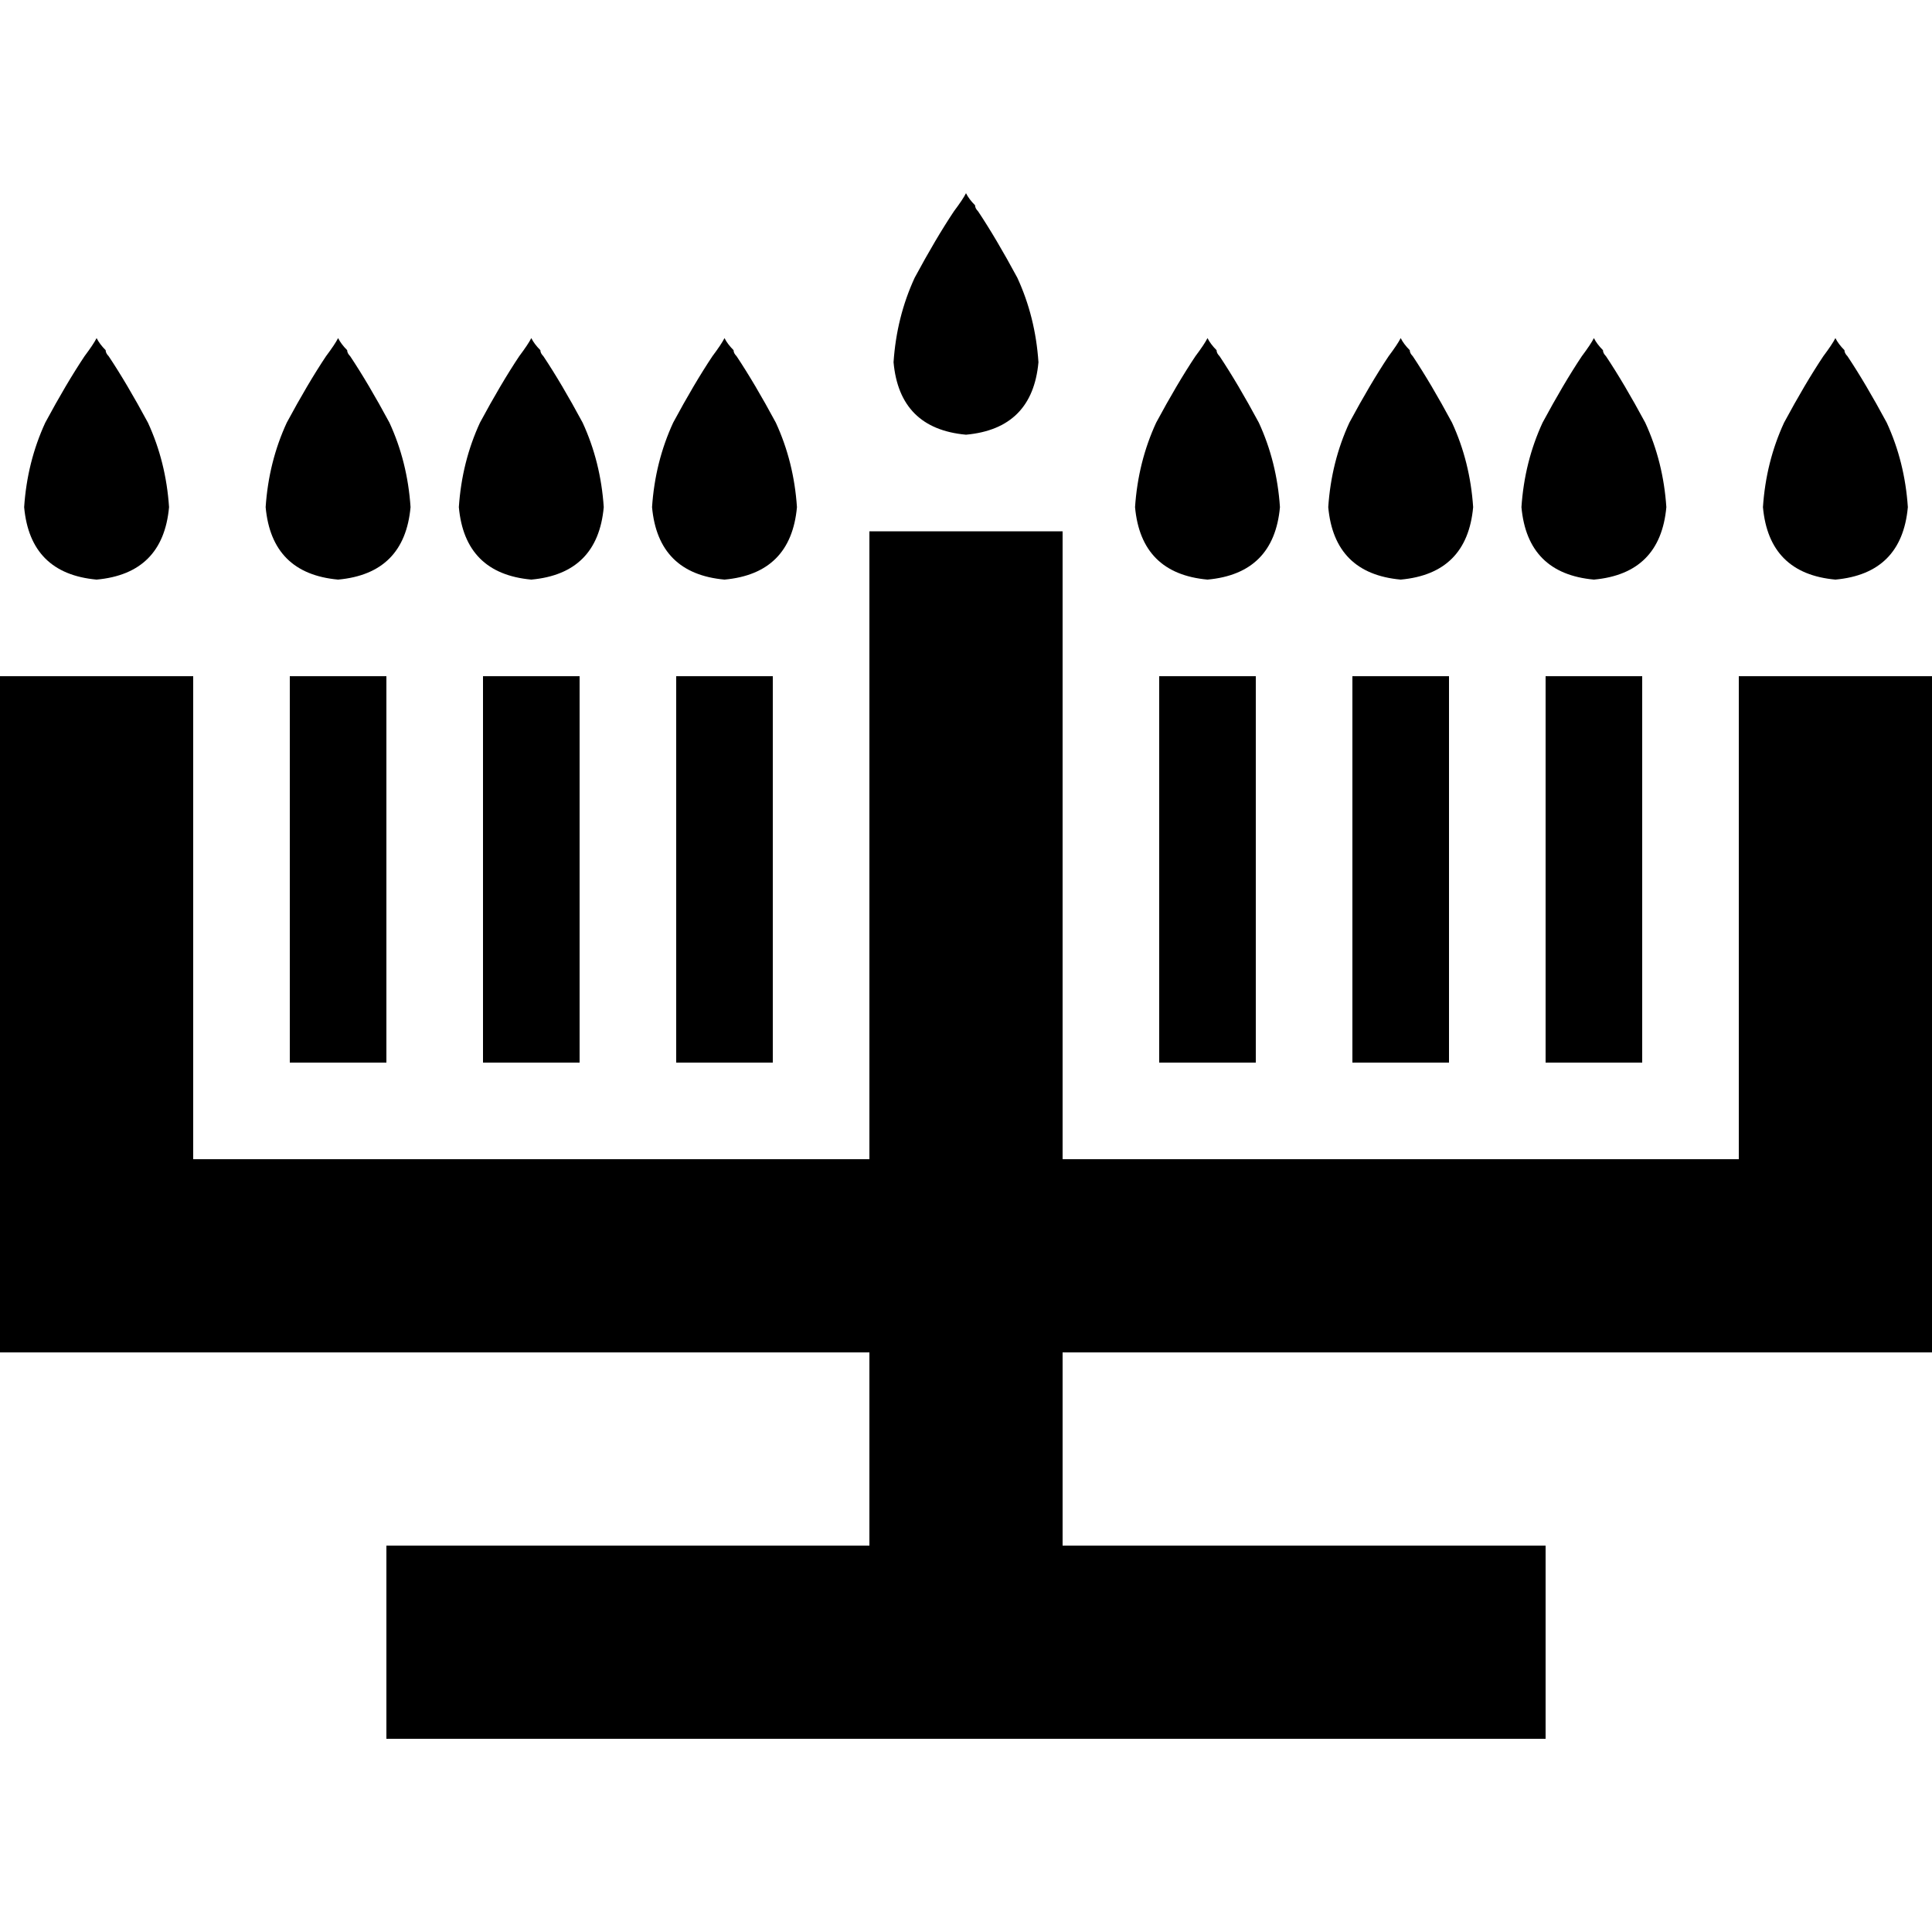 <svg xmlns="http://www.w3.org/2000/svg" viewBox="0 0 512 512">
  <path d="M 252.8 56 Q 252.8 56 252.8 56 L 252.8 56 L 252.8 56 Q 255.2 52.8 256 51.2 Q 256.8 52.8 258.4 54.4 Q 258.4 55.2 259.2 56 Q 259.2 56 259.2 56 Q 264 63.2 269.6 73.6 Q 274.4 84 275.2 96 Q 273.6 113.6 256 115.2 Q 238.4 113.6 236.8 96 Q 237.6 84 242.4 73.6 Q 248 63.2 252.8 56 Q 252.8 56 252.8 56 L 252.8 56 Z M 22.4 94.4 Q 22.4 94.4 22.4 94.4 L 22.4 94.4 L 22.4 94.4 Q 24.8 91.2 25.6 89.6 Q 26.4 91.2 28 92.8 Q 28 93.6 28.8 94.4 L 28.8 94.4 L 28.8 94.4 Q 28.8 94.4 28.8 94.4 Q 33.6 101.6 39.2 112 Q 44 122.4 44.8 134.4 Q 43.2 152 25.6 153.6 Q 8 152 6.4 134.4 Q 7.2 122.4 12 112 Q 17.6 101.6 22.4 94.4 Q 22.4 94.4 22.4 94.4 L 22.4 94.4 Z M 89.6 89.6 Q 90.4 91.2 92 92.8 L 92 92.8 L 92 92.8 Q 92 93.6 92.8 94.4 L 92.8 94.4 L 92.8 94.4 Q 97.6 101.6 103.2 112 Q 108 122.4 108.8 134.4 Q 107.2 152 89.6 153.6 Q 72 152 70.4 134.4 Q 71.2 122.4 76 112 Q 81.6 101.6 86.4 94.4 Q 86.4 94.4 86.4 94.4 Q 86.4 94.4 86.4 94.4 Q 88.8 91.2 89.6 89.6 L 89.6 89.6 Z M 137.6 94.4 Q 137.6 94.4 137.6 94.4 L 137.6 94.4 L 137.6 94.4 Q 140 91.2 140.8 89.6 Q 141.6 91.2 143.2 92.8 Q 143.2 93.6 144 94.4 L 144 94.4 L 144 94.4 Q 148.8 101.6 154.4 112 Q 159.2 122.4 160 134.4 Q 158.4 152 140.8 153.6 Q 123.2 152 121.6 134.4 Q 122.4 122.4 127.2 112 Q 132.8 101.6 137.6 94.4 Q 137.6 94.4 137.6 94.4 L 137.6 94.4 Z M 192 89.6 Q 192.8 91.2 194.4 92.8 L 194.4 92.8 L 194.4 92.8 Q 194.4 93.6 195.2 94.4 L 195.2 94.4 L 195.2 94.4 Q 200 101.6 205.6 112 Q 210.4 122.4 211.2 134.4 Q 209.6 152 192 153.6 Q 174.4 152 172.8 134.4 Q 173.6 122.4 178.4 112 Q 184 101.6 188.8 94.4 Q 188.8 94.4 188.8 94.4 Q 188.8 94.4 188.8 94.4 Q 191.2 91.2 192 89.6 L 192 89.6 Z M 316.8 94.4 Q 319.2 91.2 320 89.6 Q 320.8 91.2 322.4 92.8 Q 322.4 93.6 323.2 94.4 Q 328 101.6 333.6 112 Q 338.4 122.4 339.2 134.4 Q 337.6 152 320 153.6 Q 302.4 152 300.8 134.4 Q 301.6 122.4 306.4 112 Q 312 101.6 316.8 94.4 Q 316.8 94.4 316.8 94.4 L 316.8 94.4 Z M 422.4 89.6 Q 423.2 91.2 424.8 92.8 L 424.8 92.8 L 424.8 92.8 Q 424.8 93.6 425.6 94.4 Q 430.4 101.6 436 112 Q 440.8 122.4 441.6 134.4 Q 440 152 422.4 153.6 Q 404.8 152 403.2 134.4 Q 404 122.4 408.8 112 Q 414.4 101.6 419.2 94.4 Q 419.2 94.4 419.2 94.4 Q 419.2 94.4 419.2 94.4 Q 421.6 91.2 422.4 89.6 L 422.4 89.6 Z M 368 94.4 Q 370.4 91.2 371.2 89.6 Q 372 91.2 373.6 92.8 Q 373.6 93.6 374.4 94.4 Q 379.2 101.6 384.8 112 Q 389.6 122.4 390.4 134.4 Q 388.8 152 371.2 153.6 Q 353.6 152 352 134.4 Q 352.8 122.4 357.6 112 Q 363.2 101.6 368 94.4 Q 368 94.4 368 94.4 L 368 94.4 Z M 486.4 89.6 Q 487.2 91.2 488.8 92.8 L 488.8 92.8 L 488.8 92.8 Q 488.8 93.6 489.6 94.4 Q 494.4 101.6 500 112 Q 504.8 122.4 505.6 134.4 Q 504 152 486.4 153.6 Q 468.8 152 467.2 134.4 Q 468 122.4 472.8 112 Q 478.4 101.6 483.2 94.4 Q 483.2 94.4 483.2 94.4 Q 483.2 94.4 483.2 94.4 Q 485.6 91.2 486.4 89.6 L 486.4 89.6 Z M 281.6 140.8 L 281.6 166.4 L 281.6 140.8 L 281.6 166.4 L 281.6 307.2 L 281.6 307.2 L 460.8 307.2 L 460.8 307.2 L 460.8 204.8 L 460.8 204.8 L 460.8 179.2 L 460.8 179.2 L 512 179.2 L 512 179.2 L 512 204.8 L 512 204.8 L 512 332.8 L 512 332.8 L 512 358.4 L 512 358.4 L 486.4 358.4 L 281.6 358.4 L 281.6 409.6 L 281.6 409.6 L 384 409.6 L 409.6 409.6 L 409.6 460.8 L 409.6 460.8 L 384 460.8 L 102.4 460.8 L 102.4 409.6 L 102.4 409.6 L 128 409.6 L 230.4 409.6 L 230.4 358.4 L 230.4 358.4 L 25.6 358.4 L 0 358.4 L 0 332.8 L 0 332.8 L 0 204.8 L 0 204.8 L 0 179.2 L 0 179.2 L 51.2 179.2 L 51.2 179.2 L 51.2 204.8 L 51.2 204.8 L 51.2 307.2 L 51.2 307.2 L 230.4 307.2 L 230.4 307.2 L 230.4 166.4 L 230.4 166.4 L 230.4 140.8 L 230.4 140.8 L 281.6 140.8 L 281.6 140.8 Z M 102.4 179.2 L 102.4 192 L 102.4 179.2 L 102.4 192 L 102.4 281.6 L 102.4 281.6 L 76.8 281.6 L 76.8 281.6 L 76.8 192 L 76.8 192 L 76.8 179.2 L 76.8 179.2 L 102.4 179.2 L 102.4 179.2 Z M 153.6 179.2 L 153.6 192 L 153.6 179.2 L 153.6 192 L 153.6 281.6 L 153.6 281.6 L 128 281.6 L 128 281.6 L 128 192 L 128 192 L 128 179.2 L 128 179.2 L 153.6 179.2 L 153.6 179.2 Z M 204.8 179.2 L 204.8 192 L 204.8 179.2 L 204.8 192 L 204.8 281.6 L 204.8 281.6 L 179.2 281.6 L 179.2 281.6 L 179.2 192 L 179.2 192 L 179.2 179.2 L 179.2 179.2 L 204.8 179.2 L 204.8 179.2 Z M 332.8 179.2 L 332.8 192 L 332.8 179.2 L 332.8 192 L 332.8 281.6 L 332.8 281.6 L 307.2 281.6 L 307.2 281.6 L 307.2 192 L 307.2 192 L 307.2 179.2 L 307.2 179.2 L 332.8 179.2 L 332.8 179.2 Z M 384 179.2 L 384 192 L 384 179.2 L 384 192 L 384 281.6 L 384 281.6 L 358.4 281.6 L 358.4 281.6 L 358.4 192 L 358.4 192 L 358.4 179.2 L 358.4 179.2 L 384 179.2 L 384 179.2 Z M 435.2 179.2 L 435.2 192 L 435.2 179.2 L 435.2 192 L 435.2 281.6 L 435.2 281.6 L 409.6 281.6 L 409.6 281.6 L 409.6 192 L 409.6 192 L 409.6 179.2 L 409.6 179.2 L 435.2 179.2 L 435.2 179.2 Z" />
</svg>